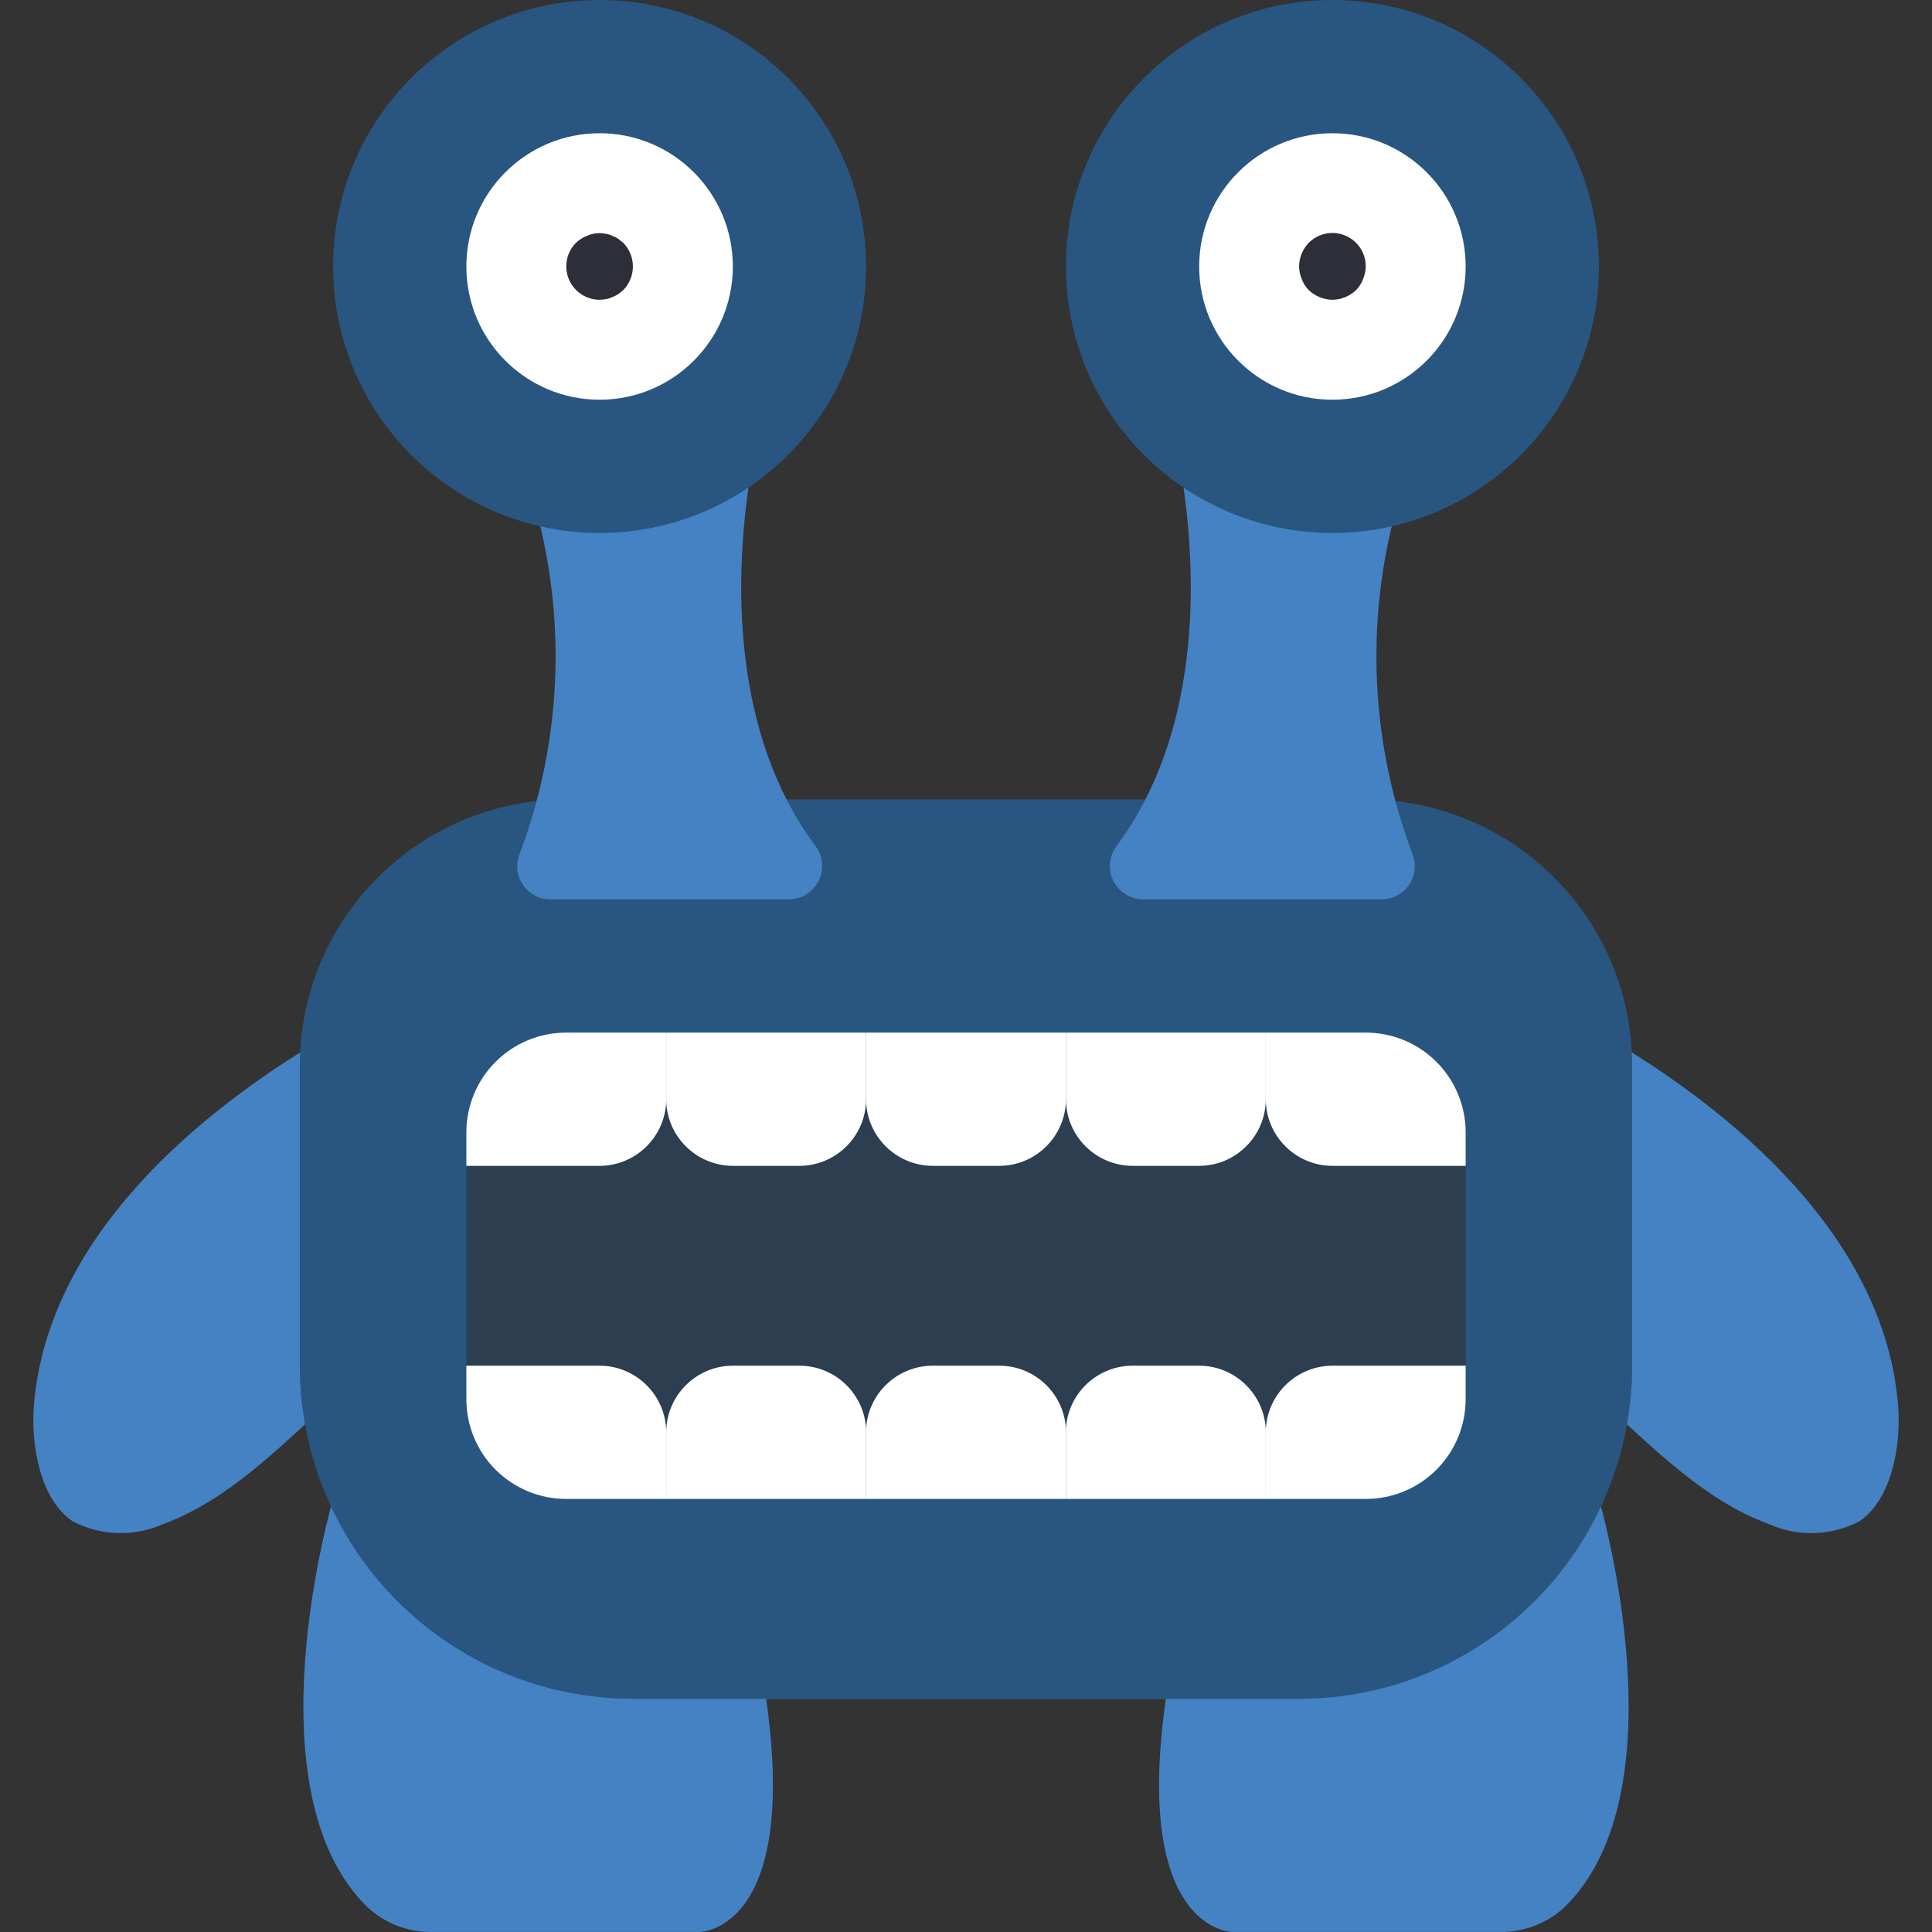 <?xml version="1.0" encoding="iso-8859-1"?>
<!-- Generator: Adobe Illustrator 19.0.0, SVG Export Plug-In . SVG Version: 6.00 Build 0)  -->
<svg version="1.1" id="Capa_1" xmlns="http://www.w3.org/2000/svg" xmlns:xlink="http://www.w3.org/1999/xlink" x="0px" y="0px"
	 viewBox="0 0 512.008 512.008" style="enable-background:new 0 0 512.008 512.008;" xml:space="preserve">
<rect x="0" y="0" width="512.008" height="512.008" fill="#333333" stroke="none"/>
<g>
	<g>
		<path style="fill:#4482C3;" d="M423.728,397.241c0,0,22.843,77.357-9.26,108.338c-4.721,4.287-10.914,6.587-17.289,6.42h-70.554
			c0,0-26.483,0-17.655-61.793H203.039C211.866,512,185.384,512,185.384,512h-70.554c-6.375,0.167-12.568-2.133-17.289-6.42
			c-32.103-30.982-9.26-108.338-9.26-108.338H423.728z"/>
		<path style="fill:#4482C3;" d="M88.28,273.655c-35.704,20.573-75.641,54.219-79.289,98.723
			c-0.813,9.919,1.319,24.661,10.223,30.777c7.538,3.943,16.473,4.189,24.216,0.667c17.501-6.461,31.133-20.919,44.849-33.064
			V273.655z"/>
		<path style="fill:#4482C3;" d="M423.728,273.655c35.704,20.573,75.641,54.219,79.289,98.723
			c0.813,9.919-1.319,24.661-10.223,30.777c-7.538,3.943-16.473,4.189-24.216,0.667c-17.501-6.461-31.133-20.919-44.849-33.064
			V273.655z"/>
	</g>
	<path style="fill:#285680;" d="M142.217,212.303c-35.746,3.985-62.779,34.212-62.764,70.179v79.448
		c0.018,48.746,39.53,88.258,88.276,88.276H344.28c48.746-0.018,88.258-39.53,88.276-88.276v-79.448
		c0.015-35.968-27.018-66.194-62.764-70.179l-66.295-0.441h-94.985L142.217,212.303z"/>
	<path style="fill:#4482C3;" d="M215.989,224.027c-22.074-29.786-21.169-69.948-17.629-94.879l-55.172,10.328
		c6.896,28.918,4.956,59.239-5.57,87.042c-0.999,2.704-0.608,5.726,1.047,8.086c1.655,2.36,4.363,3.758,7.245,3.74h63.187
		c3.376-0.026,6.443-1.97,7.907-5.011S218.074,226.682,215.989,224.027z"/>
	<circle style="fill:#285680;" cx="158.901" cy="70.621" r="70.621"/>
	<circle style="fill:#FFFFFF;" cx="158.901" cy="70.621" r="35.31"/>
	<path style="fill:#4482C3;" d="M296.02,224.027c22.074-29.786,21.169-69.948,17.629-94.879l55.172,10.328
		c-6.896,28.918-4.955,59.24,5.571,87.042c0.999,2.704,0.608,5.726-1.047,8.086c-1.655,2.36-4.363,3.758-7.245,3.74h-63.187
		c-3.376-0.026-6.443-1.97-7.907-5.011C293.541,230.292,293.934,226.682,296.02,224.027z"/>
	<circle style="fill:#285680;" cx="353.108" cy="70.621" r="70.621"/>
	<circle style="fill:#FFFFFF;" cx="353.108" cy="70.621" r="35.31"/>
	<g>
		<path style="fill:#2C2F38;" d="M158.901,79.448c-3.569-0.014-6.782-2.168-8.151-5.464c-1.369-3.297-0.626-7.093,1.883-9.631
			c0.844-0.8,1.833-1.43,2.914-1.858c1.579-0.698,3.337-0.882,5.026-0.526c0.586,0.081,1.154,0.259,1.681,0.526
			c0.562,0.194,1.095,0.462,1.586,0.797c0.44,0.353,0.888,0.707,1.328,1.06c3.414,3.481,3.414,9.054,0,12.534
			c-0.42,0.379-0.863,0.732-1.328,1.056c-0.491,0.335-1.024,0.603-1.586,0.797c-0.528,0.266-1.096,0.445-1.681,0.53
			C160.021,79.373,159.462,79.432,158.901,79.448z"/>
		<path style="fill:#2C2F38;" d="M353.108,79.448c-2.337-0.035-4.575-0.949-6.268-2.56c-0.816-0.83-1.448-1.823-1.854-2.914
			c-0.452-1.061-0.692-2.2-0.706-3.354c0.014-2.341,0.931-4.586,2.56-6.268c2.526-2.546,6.341-3.312,9.653-1.937
			s5.463,4.618,5.442,8.204c-0.014,1.153-0.254,2.293-0.707,3.353c-0.406,1.091-1.038,2.084-1.854,2.914
			C357.681,78.498,355.444,79.412,353.108,79.448z"/>
	</g>
	<path style="fill:#2C3E50;" d="M388.418,308.966v52.966h-35.31c-9.534,0.03-17.335,7.597-17.655,17.126
		c-0.32-9.528-8.121-17.096-17.655-17.126h-17.655c-9.404,0.019-17.154,7.382-17.655,16.772c-0.501-9.39-8.252-16.753-17.655-16.772
		h-17.655c-9.404,0.019-17.154,7.382-17.655,16.772c-0.501-9.39-8.252-16.753-17.655-16.772h-17.655
		c-9.739,0.028-17.627,7.916-17.655,17.655c-0.028-9.739-7.916-17.627-17.655-17.655h-35.31v-52.966h35.31
		c9.534-0.03,17.335-7.597,17.655-17.126c0.32,9.528,8.121,17.096,17.655,17.126h17.655c9.739-0.029,17.627-7.916,17.655-17.655
		c0.029,9.739,7.916,17.627,17.655,17.655h17.655c9.739-0.029,17.626-7.916,17.655-17.655c0.029,9.739,7.916,17.627,17.655,17.655
		h17.655c9.739-0.029,17.627-7.916,17.655-17.655c0.029,9.739,7.916,17.627,17.655,17.655H388.418z"/>
	<g>
		<path style="fill:#FFFFFF;" d="M388.418,300.138l0,8.828h-35.31c-9.739-0.029-17.626-7.916-17.655-17.655v-17.655l26.483,0
			c7.027-0.009,13.768,2.778,18.736,7.746C385.64,286.37,388.427,293.111,388.418,300.138z"/>
		<path style="fill:#FFFFFF;" d="M176.556,379.586v17.655l-26.483,0c-7.027,0.009-13.768-2.778-18.736-7.746
			c-4.969-4.969-7.756-11.71-7.746-18.737l0-8.828h35.31C168.64,361.96,176.527,369.847,176.556,379.586z"/>
		<path style="fill:#FFFFFF;" d="M176.556,273.655v18.185c-0.32,9.528-8.121,17.096-17.655,17.126h-35.31l0-8.828
			c-0.009-7.027,2.778-13.768,7.746-18.736c4.969-4.969,11.71-7.756,18.736-7.746L176.556,273.655z"/>
		<path style="fill:#FFFFFF;" d="M229.521,273.655v17.655c-0.029,9.739-7.916,17.627-17.655,17.655h-17.655
			c-9.534-0.03-17.335-7.597-17.655-17.126v-18.185H229.521z"/>
		<path style="fill:#FFFFFF;" d="M335.453,273.655v17.655c-0.029,9.739-7.916,17.627-17.655,17.655h-17.655
			c-9.739-0.029-17.626-7.916-17.655-17.655v-17.655H335.453z"/>
		<path style="fill:#FFFFFF;" d="M282.487,273.655v17.655c-0.029,9.739-7.916,17.627-17.655,17.655h-17.655
			c-9.739-0.029-17.627-7.916-17.655-17.655v-17.655H282.487z"/>
		<path style="fill:#FFFFFF;" d="M229.521,378.703v18.538h-52.966v-17.655c0.028-9.739,7.916-17.627,17.655-17.655h17.655
			C221.27,361.95,229.02,369.313,229.521,378.703z"/>
		<path style="fill:#FFFFFF;" d="M388.418,361.931l0,8.828c0.009,7.027-2.778,13.768-7.746,18.737s-11.71,7.756-18.736,7.746
			l-26.483,0v-18.185c0.32-9.528,8.121-17.096,17.655-17.126H388.418z"/>
		<path style="fill:#FFFFFF;" d="M335.453,379.057v18.185h-52.966v-18.538c0.501-9.39,8.252-16.753,17.655-16.772h17.655
			C327.331,361.961,335.133,369.528,335.453,379.057z"/>
		<path style="fill:#FFFFFF;" d="M282.487,378.703v18.538h-52.965v-18.538c0.501-9.39,8.252-16.753,17.655-16.772h17.655
			C274.235,361.95,281.986,369.313,282.487,378.703z"/>
	</g>
</g>
<g>
</g>
<g>
</g>
<g>
</g>
<g>
</g>
<g>
</g>
<g>
</g>
<g>
</g>
<g>
</g>
<g>
</g>
<g>
</g>
<g>
</g>
<g>
</g>
<g>
</g>
<g>
</g>
<g>
</g>
</svg>
